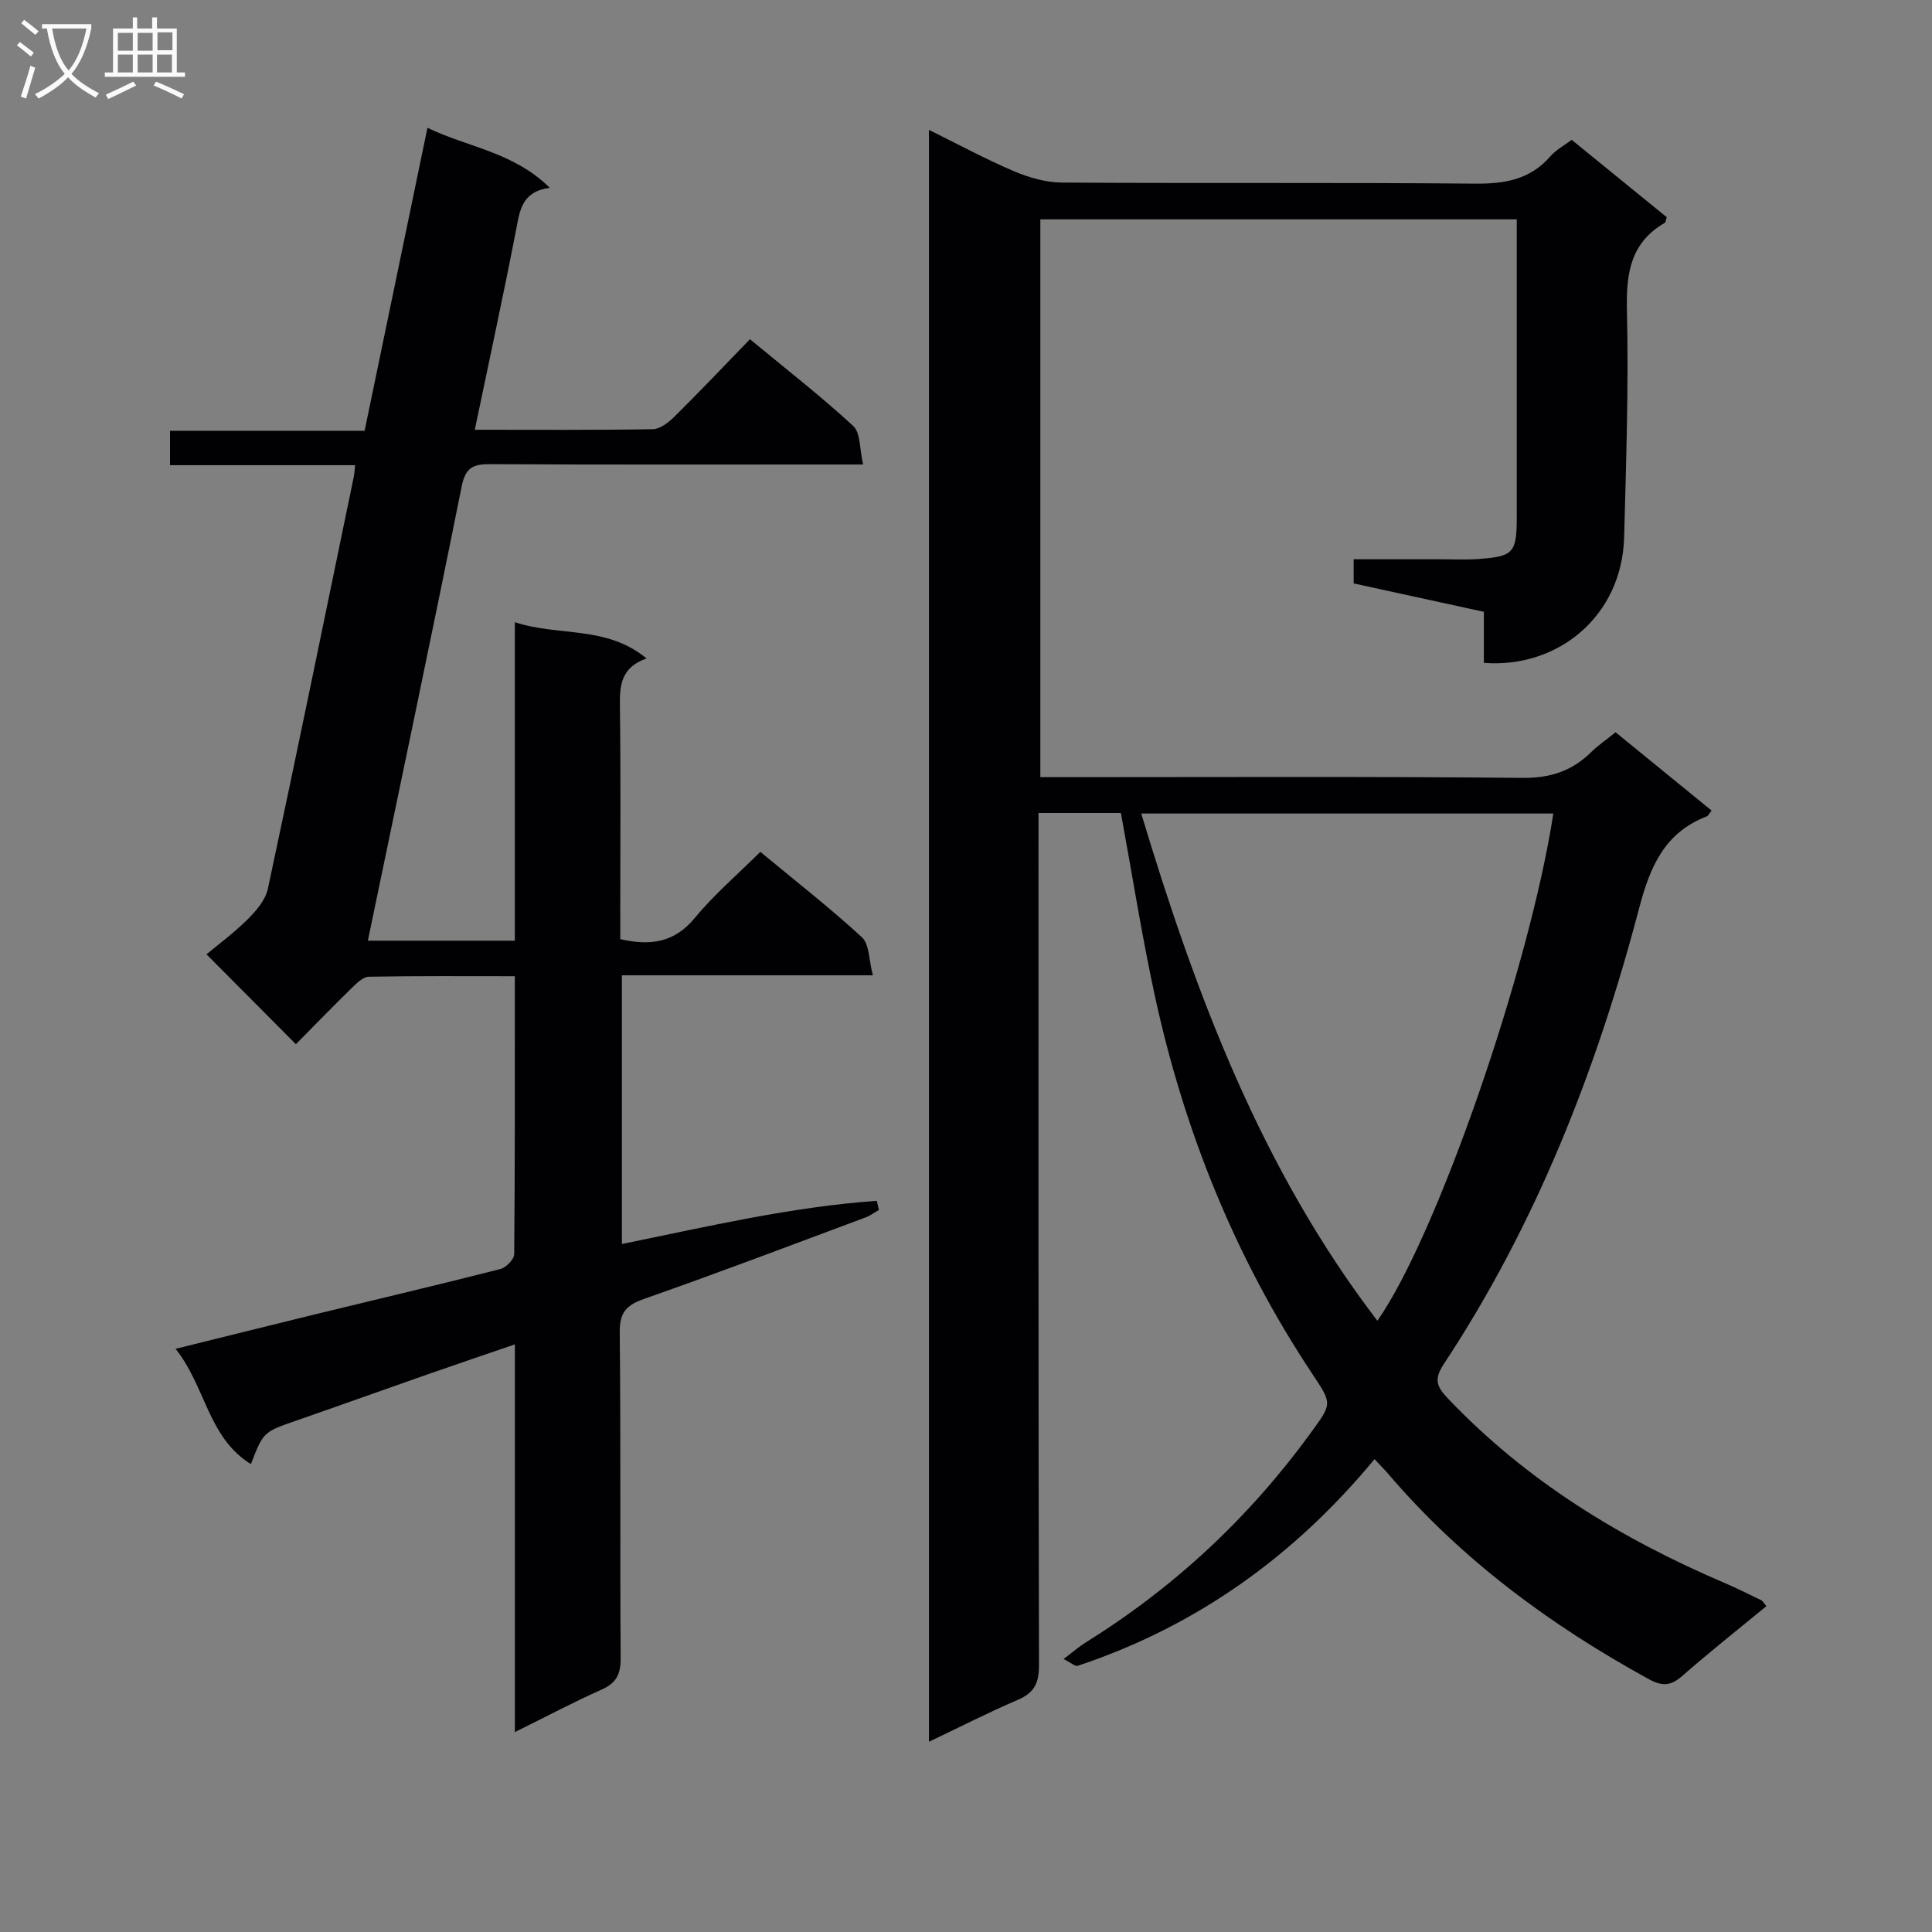 <svg enable-background="new 0 0 400 400" viewBox="0 0 400 400" xmlns="http://www.w3.org/2000/svg"><rect x="0" y="0" width="400" height="400" fill="#808080" stroke="none"/><path d="m365.72 332.53c-5.99 4.93-11.86 9.58-17.49 14.51-2.4 2.1-4.2 2.08-6.97.55-20.31-11.15-38.68-24.7-53.81-42.4-.74-.87-1.55-1.67-2.87-3.09-16.63 20.11-36.9 34.62-61.46 42.79-.52.17-1.35-.63-2.92-1.41 1.89-1.42 3.19-2.56 4.63-3.46 18.32-11.4 33.79-25.83 46.49-43.28 4.5-6.19 4.55-6 .36-12.32-16.01-24.1-26.61-50.49-32.68-78.7-2.64-12.29-4.6-24.72-6.93-37.4-5.3 0-10.89 0-17.06 0v5.98c0 56.83-.04 113.66.1 170.5.01 3.7-1 5.69-4.38 7.13-6.08 2.61-11.98 5.63-18.4 8.68 0-111.35 0-222.21 0-333.72 6 2.96 11.66 6.03 17.57 8.55 3.11 1.32 6.62 2.34 9.96 2.36 28.5.18 57-.04 85.5.22 6.16.06 11.42-.82 15.62-5.65 1.17-1.35 2.86-2.24 4.42-3.42 6.64 5.41 13.2 10.75 19.68 16.02-.2.6-.21 1.04-.4 1.16-7.13 4.13-8.02 10.48-7.84 18.15.37 15.63-.17 31.29-.58 46.93-.43 16.43-13.81 27.22-29.04 26.03 0-3.34 0-6.74 0-10.57-9.22-2.01-18.05-3.94-26.96-5.88 0-1.66 0-3.08 0-5h18.1c2.5 0 5.01.13 7.5-.04 7.52-.52 8.16-1.24 8.17-8.7.01-18.83 0-37.67 0-56.5 0-1.62 0-3.24 0-5.13-33.11 0-65.69 0-98.64 0v115.48h5.25c31.5 0 63-.16 94.5.15 5.78.06 10.29-1.38 14.28-5.32 1.41-1.39 3.08-2.52 5.07-4.12 6.65 5.42 13.26 10.81 19.88 16.21-.58.73-.73 1.1-.98 1.19-8.73 3.37-11.74 10.33-14.02 19.01-8.79 33.43-21.31 65.41-40.47 94.43-2.06 3.13-1.46 4.64.87 7.08 16.23 17.09 35.82 29.03 57.3 38.21 2.6 1.11 5.13 2.39 7.67 3.62.24.17.41.52.98 1.17zm-80.55-59.08c12.34-17.54 31.54-73.14 36.43-105.02-28.34 0-56.64 0-85.32 0 11.32 37.57 24.85 73.58 48.89 105.02z" fill="#010104"/><path d="m76.16 194.76h30.43c0-11.03 0-21.82 0-32.62 0-10.81 0-21.61 0-33.32 9.08 3 18.89.6 27.27 7.5-5.53 1.96-5.57 5.89-5.51 10.22.18 14.16.07 28.33.07 42.49v5.41c6.34 1.45 11.25.68 15.46-4.42 3.98-4.83 8.82-8.96 13.54-13.65 7.12 5.9 14.33 11.52 21.03 17.68 1.57 1.44 1.43 4.73 2.27 7.88-17.8 0-34.71 0-51.96 0v55.63c17.76-3.62 35.08-7.7 52.77-8.94.15.63.29 1.26.44 1.89-.91.52-1.78 1.18-2.75 1.54-15.25 5.68-30.45 11.47-45.81 16.85-3.74 1.31-5.14 2.82-5.1 6.93.23 22.49.04 44.99.19 67.49.02 3.3-.9 5.14-3.96 6.5-5.74 2.55-11.3 5.51-17.94 8.79 0-13.9 0-26.95 0-40 0-13.12 0-26.25 0-40.27-6.45 2.21-12.19 4.15-17.9 6.15-9.09 3.18-18.16 6.43-27.25 9.59-6.91 2.4-6.93 2.36-9.5 9.05-8.9-5.5-9.35-16.05-15.6-23.87 10.41-2.57 19.97-4.97 29.54-7.3 12.57-3.06 25.17-6.02 37.7-9.22 1.18-.3 2.86-2.01 2.87-3.07.17-18.97.13-37.93.13-57.56-10.38 0-20.3-.08-30.22.11-1.22.02-2.56 1.37-3.58 2.37-4.05 3.96-7.99 8.02-11.53 11.6-6.21-6.24-12.26-12.32-18.51-18.61 2.28-1.91 5.62-4.36 8.53-7.25 1.77-1.75 3.68-4 4.18-6.32 6.08-28.39 11.9-56.84 17.78-85.27.13-.62.16-1.26.29-2.43-12.83 0-25.41 0-38.33 0 0-2.56 0-4.63 0-7.12h40.29c4.33-20.86 8.59-41.42 13.01-62.73 8.33 4.03 17.82 5 25.32 12.42-5.83.81-6.19 4.69-6.97 8.71-2.65 13.66-5.61 27.27-8.55 41.39 12.59 0 24.73.09 36.86-.12 1.52-.03 3.27-1.41 4.48-2.6 5.2-5.15 10.24-10.46 15.63-16.03 7.47 6.18 14.68 11.79 21.37 17.95 1.54 1.41 1.3 4.75 2.06 7.99-2.69 0-4.47 0-6.25 0-23.66 0-47.33.06-70.99-.07-3.54-.02-5.1.72-5.88 4.63-6.27 31.23-12.85 62.39-19.42 94.03z" fill="#010104"/><g fill="#fbfafa"><path d="m6.4 11.7c-1-.8-1.9-1.6-2.9-2.3l.6-.7c.9.7 1.9 1.4 2.9 2.2zm-2.1 8.3c.7-2.1 1.4-4.2 2-6.4.2.1.6.3 1 .4-.7 2.3-1.3 4.4-1.9 6.4zm3-12.8c-1.1-.9-2.1-1.7-2.9-2.4l.6-.7c1 .8 2 1.5 3 2.4zm1.4-1.3v-.9h10.2v.9c-.9 4.2-2.3 7.3-4.1 9.4 1.3 1.4 3.2 2.7 5.7 4-.2.2-.4.5-.7.9-2.5-1.4-4.4-2.7-5.7-4.2-1.4 1.5-3.5 3-6.1 4.4 0 0 0 0-.1-.1-.3-.4-.5-.7-.7-.8 2.7-1.3 4.7-2.8 6.2-4.2-1.8-2.2-3-5.3-3.7-9.4zm9.2 0h-7.1c.6 3.8 1.7 6.7 3.4 8.7 1.7-2 2.9-4.8 3.7-8.7z"/><path d="m31.6 3.6h.9v2.3h4.1v9.1h1.7v.9h-16.6v-.9h1.7v-9.1h4.1v-2.3h.9v2.3h3.1v-2.3zm-4 13.3.6.8c-1.9.9-3.8 1.9-5.8 2.8-.2-.3-.3-.6-.5-.9 2-.9 3.9-1.8 5.7-2.7zm-3.2-10.1v3.7h3.1v-3.7zm0 4.5v3.7h3.1v-3.7zm4.1-4.5v3.7h3.1v-3.7zm0 4.5v3.7h3.1v-3.7zm9.1 9.1c-2.1-1.1-4.1-2-5.8-2.7l.5-.8c2.2.9 4.1 1.8 5.8 2.6zm-1.9-13.7h-3.1v3.7h3.1v-3.6zm-3.2 4.6v3.7h3.1v-3.7z"/></g></svg>